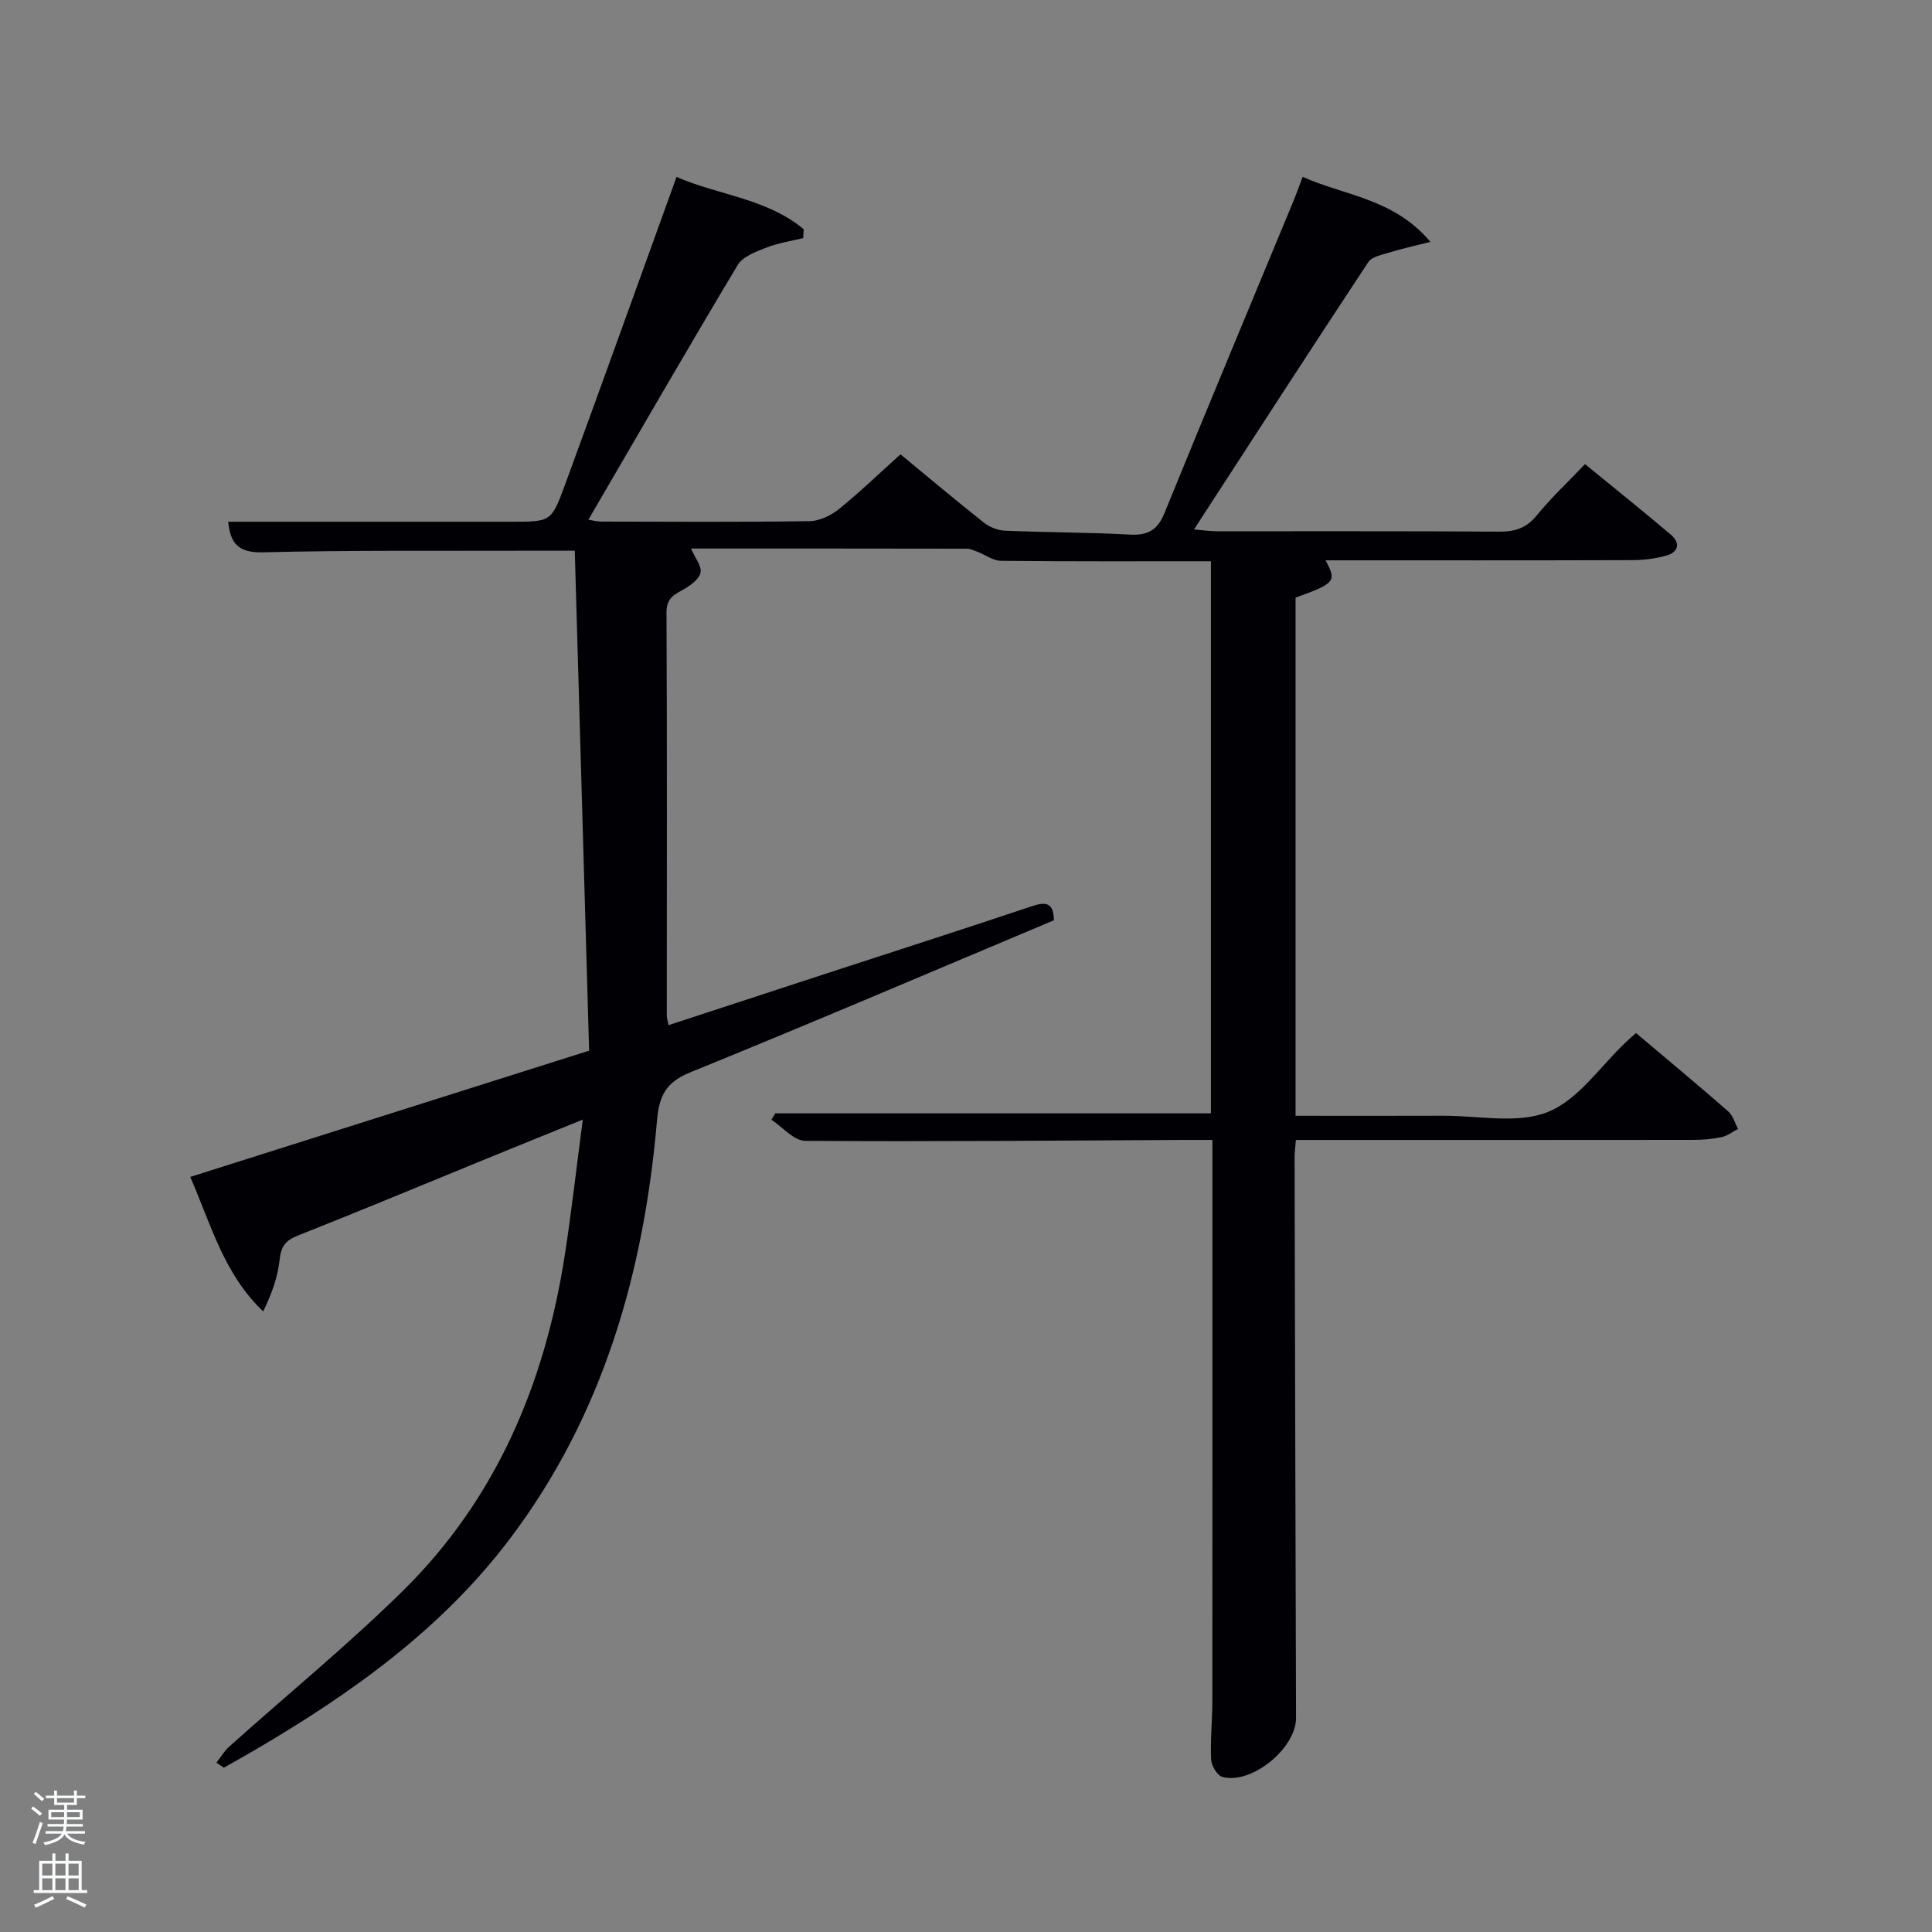 <svg enable-background="new 0 0 400 400" viewBox="0 0 400 400" xmlns="http://www.w3.org/2000/svg"><rect x="0" y="0" width="400" height="400" fill="#808080" stroke="none"/><path d="m6.44 374.46.42-.45c.65.47 1.27.95 1.85 1.44l-.45.49c-.65-.56-1.25-1.06-1.82-1.48m.93 7.33-.63-.26c.55-1.36 1.05-2.8 1.52-4.33.19.1.38.19.59.27-.46 1.29-.95 2.73-1.48 4.32m-.38-10.38.44-.42c.43.34 1.01.82 1.74 1.44l-.49.49c-.53-.51-1.09-1.01-1.69-1.51m2.5.35h1.72v-1.04h.59v1.04h3.52v-1.04h.59v1.04h1.75v.53h-1.75v1.42h-2.03v.97h3.22v2.03h-3.24c0 .35-.01.66-.03.93h3.32v.53h-3.37c-.03.27-.08.58-.15.94h3.96v.53h-3.71c.67.92 1.93 1.48 3.79 1.68-.13.24-.23.44-.29.59-2.13-.38-3.48-1.08-4.04-2.12-.43.97-1.77 1.72-4.03 2.23-.09-.19-.2-.37-.33-.55 2.1-.42 3.37-1.03 3.81-1.83h-3.36v-.53h3.58c.08-.29.13-.61.16-.94h-3.33v-.53h3.39c.02-.27.04-.58.04-.93h-3.23v-2.03h3.25v-.97h-2.07v-1.42h-1.73zm1.12 3.44v1h2.65c.01-.3.02-.44.02-.4v-.25-.35zm1.19-2h3.52v-.91h-3.52zm4.71 2h-2.63v.59c0 .15-.01.28-.01.4h2.64z" fill="#fafbfc"/><path d="m13.56 383.74h.63v1.52h2.72v6.07h1.13v.6h-11.06v-.6h1.13v-6.07h2.73v-1.52h.63v1.52h2.1v-1.52zm-2.69 8.83.38.56c-1.24.63-2.53 1.25-3.85 1.85-.1-.21-.21-.42-.34-.63 1.36-.55 2.63-1.15 3.81-1.78m-2.13-4.27h2.1v-2.45h-2.1zm0 3.04h2.1v-2.46h-2.1zm2.72-3.04h2.1v-2.45h-2.1zm0 3.04h2.1v-2.46h-2.1zm6.07 3.6c-1.41-.71-2.7-1.3-3.86-1.78l.35-.56c1.45.62 2.75 1.19 3.88 1.72zm-1.25-9.09h-2.1v2.45h2.1zm-2.09 5.49h2.1v-2.46h-2.1z" fill="#fafbfc"/><path d="m44.81 364.94c.87-1.11 1.6-2.38 2.63-3.31 12.01-10.77 24.54-21 36.02-32.31 19.28-19.01 29.32-42.84 33.45-69.31 1.4-9 2.41-18.05 3.75-28.21-7.33 2.98-13.54 5.48-19.74 8.02-13.07 5.34-26.1 10.79-39.23 15.98-2.55 1.01-3.5 2.21-3.79 4.96-.38 3.61-1.64 7.13-3.41 10.75-8.13-7.73-10.74-17.84-15.1-27.84 27.47-8.7 54.43-17.23 82.58-26.14-.98-34.31-1.97-68.65-2.97-103.51-3.97 0-7.26-.01-10.55 0-18 .06-36-.12-53.98.33-5.08.13-6.79-1.78-7.22-6.33h58.55c8.19 0 8.35.06 11.13-7.52 7.71-21.02 15.27-42.1 23.14-63.87 8.48 3.73 18.59 4.41 26.32 10.81-.03.62-.07 1.23-.1 1.85-2.58.64-5.25 1.04-7.7 2-2.13.84-4.81 1.83-5.86 3.58-10.42 17.39-20.55 34.96-30.91 52.73.73.11 1.76.39 2.79.39 14.33.03 28.66.12 42.99-.09 2.06-.03 4.43-1.16 6.08-2.49 4.37-3.53 8.43-7.46 12.76-11.35 5.91 4.87 11.5 9.59 17.23 14.12 1.18.93 2.87 1.63 4.36 1.69 8.64.37 17.3.34 25.94.81 3.71.2 5.69-.95 7.12-4.45 8.77-21.53 17.74-42.97 26.64-64.45.63-1.52 1.17-3.06 1.97-5.17 8.74 3.93 18.81 4.43 26.45 13.46-3.47.89-5.89 1.4-8.24 2.14-1.63.51-3.84.88-4.63 2.07-12 18.16-23.81 36.45-36.08 55.34 2 .16 3.36.37 4.73.37 19.5.02 38.99-.05 58.49.08 3.25.02 5.6-.73 7.74-3.35 2.92-3.59 6.33-6.78 10-10.63 6.02 4.93 11.95 9.67 17.74 14.58 2.09 1.78 1.64 3.67-1.01 4.39-2.21.6-4.58.9-6.88.91-21.16.07-42.31.04-63.57.04 2.35 4.35 2.04 4.73-6.21 7.73v107.27c10.31 0 20.42.03 30.53-.01 7.32-.03 15.42 1.76 21.74-.79s10.87-9.5 16.2-14.52c.6-.56 1.22-1.09 2.02-1.81 6.43 5.43 12.82 10.74 19.08 16.21.99.86 1.38 2.41 2.05 3.64-1.14.59-2.22 1.45-3.43 1.7-1.93.41-3.94.57-5.92.57-25.5.03-50.99.02-76.49.02-1.8 0-3.6 0-5.71 0-.11 1.46-.28 2.58-.27 3.69.09 38.66.18 77.31.3 115.97.02 6.23-9.14 13.83-15.24 12.22-1.06-.28-2.28-2.32-2.34-3.6-.19-3.98.24-7.98.25-11.98.03-37.33.02-74.65.02-111.98 0-1.29 0-2.59 0-4.33-2.28 0-4.06-.01-5.85 0-26.16.13-52.32.37-78.47.19-2.34-.02-4.66-2.85-6.99-4.37.27-.44.53-.88.8-1.32h90.2c0-37.9 0-75.94 0-114.31-14.6 0-29.04.06-43.49-.09-1.6-.02-3.19-1.23-4.8-1.85-.73-.28-1.51-.66-2.26-.66-18.98-.04-37.95-.03-57.09-.03.89 2.05 2.22 3.64 1.98 4.94-.24 1.29-1.9 2.57-3.24 3.35-2.01 1.18-3.84 1.79-3.82 4.93.14 27.83.06 55.66.06 83.48 0 .49.17.97.35 1.98 11.12-3.64 22.14-7.25 33.16-10.85 14.04-4.58 28.11-9.1 42.12-13.79 2.9-.97 4.46-.71 4.52 2.92-25.11 10.56-50.13 21.26-75.34 31.51-5.01 2.04-6.39 4.87-6.83 9.9-2.73 31.48-11.12 61.06-30.5 86.7-14.13 18.69-32.78 31.97-52.72 43.66-2.14 1.25-4.3 2.45-6.46 3.68-.52-.34-1.03-.69-1.54-1.04z" fill="#010105"/></svg>
